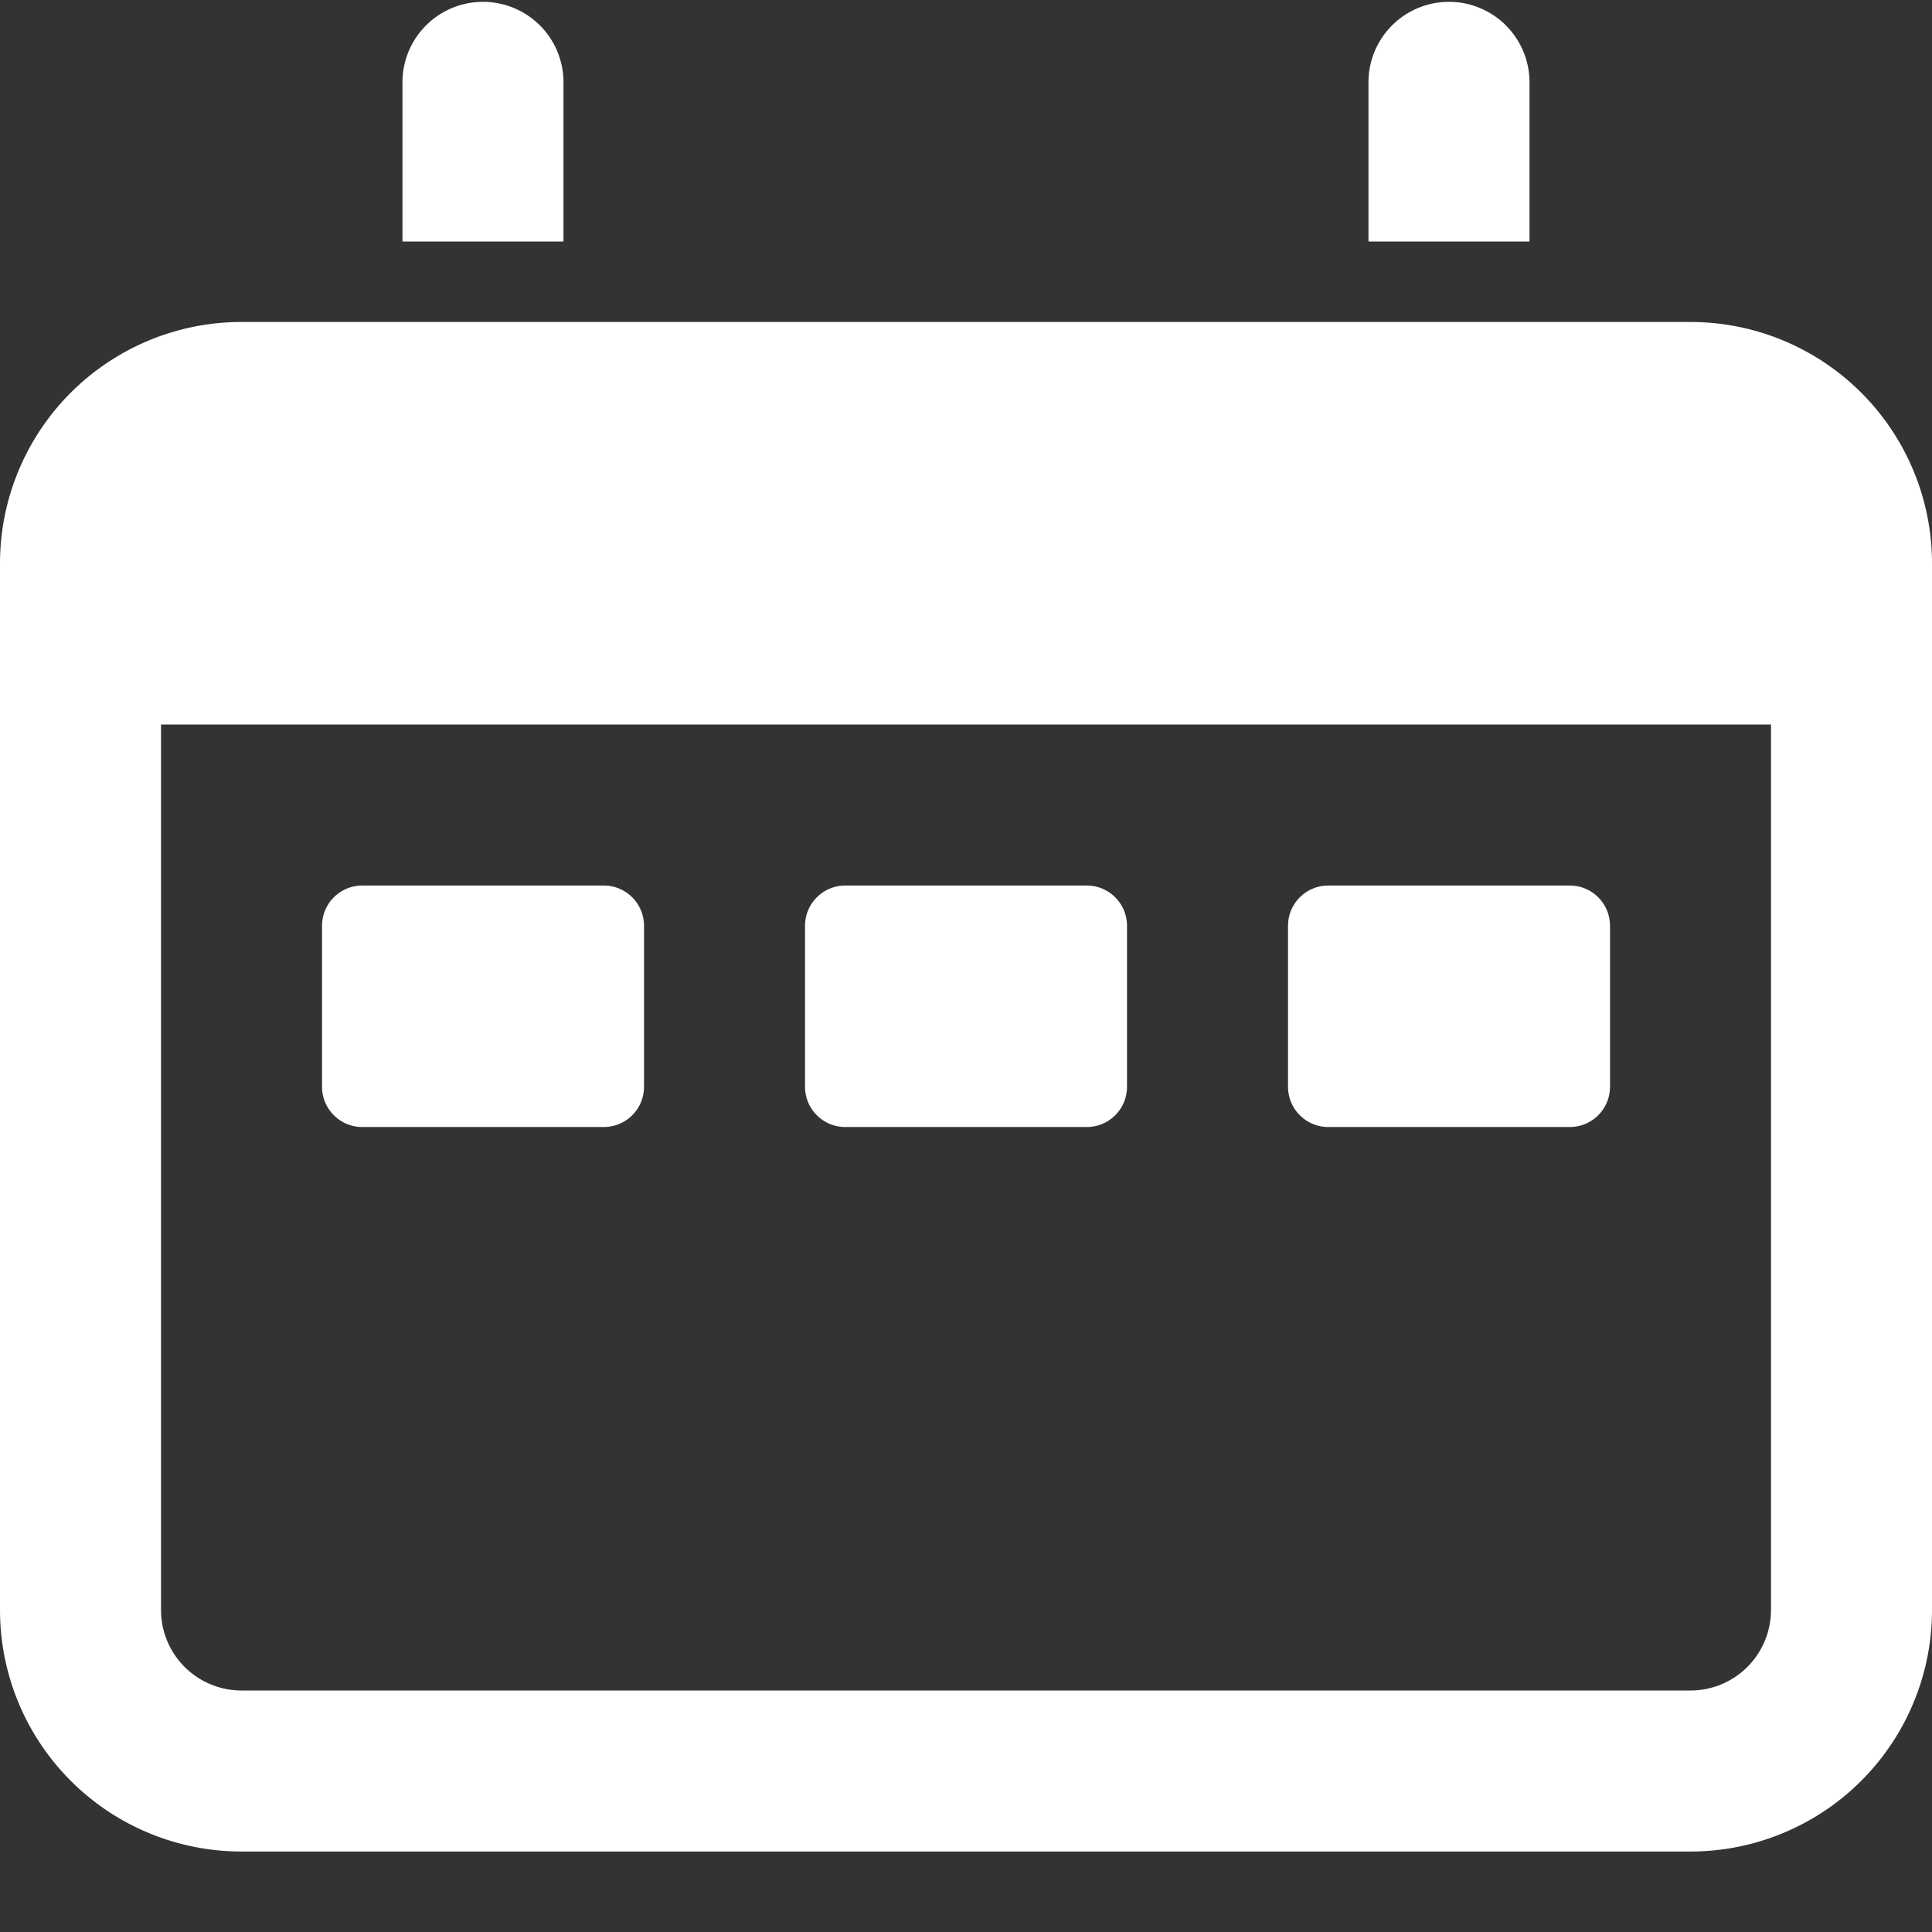 <svg xmlns="http://www.w3.org/2000/svg" fill="none" viewBox="0 0 44 44"><rect x="0" y="0" width="44" height="44" fill="#333333" stroke="none"/><path fill="#fff" d="M34.833 1.833a1.834 1.834 0 0 0-3.667 0V5.5h3.667V1.833ZM12.833 1.833a1.834 1.834 0 0 0-3.667 0V5.5h3.667V1.833ZM38.5 7.333h-33a5.5 5.5 0 0 0-5.5 5.5v23.834a5.5 5.5 0 0 0 5.5 5.5h33a5.5 5.5 0 0 0 5.5-5.5V12.833a5.5 5.5 0 0 0-5.5-5.5Zm1.833 29.334A1.834 1.834 0 0 1 38.5 38.5h-33a1.834 1.834 0 0 1-1.833-1.833V16.5h36.666v20.167Z"/><path fill="#fff" d="M13.75 20.167h-5.5a.917.917 0 0 0-.916.916v3.667c0 .506.41.917.917.917h5.5c.506 0 .916-.41.916-.917v-3.667a.917.917 0 0 0-.916-.916ZM24.75 20.167h-5.5a.917.917 0 0 0-.916.916v3.667c0 .506.41.917.917.917h5.5c.506 0 .916-.41.916-.917v-3.667a.917.917 0 0 0-.916-.916ZM35.75 20.167h-5.5a.917.917 0 0 0-.916.916v3.667c0 .506.41.917.917.917h5.5c.506 0 .916-.41.916-.917v-3.667a.917.917 0 0 0-.916-.916Z"/></svg>
